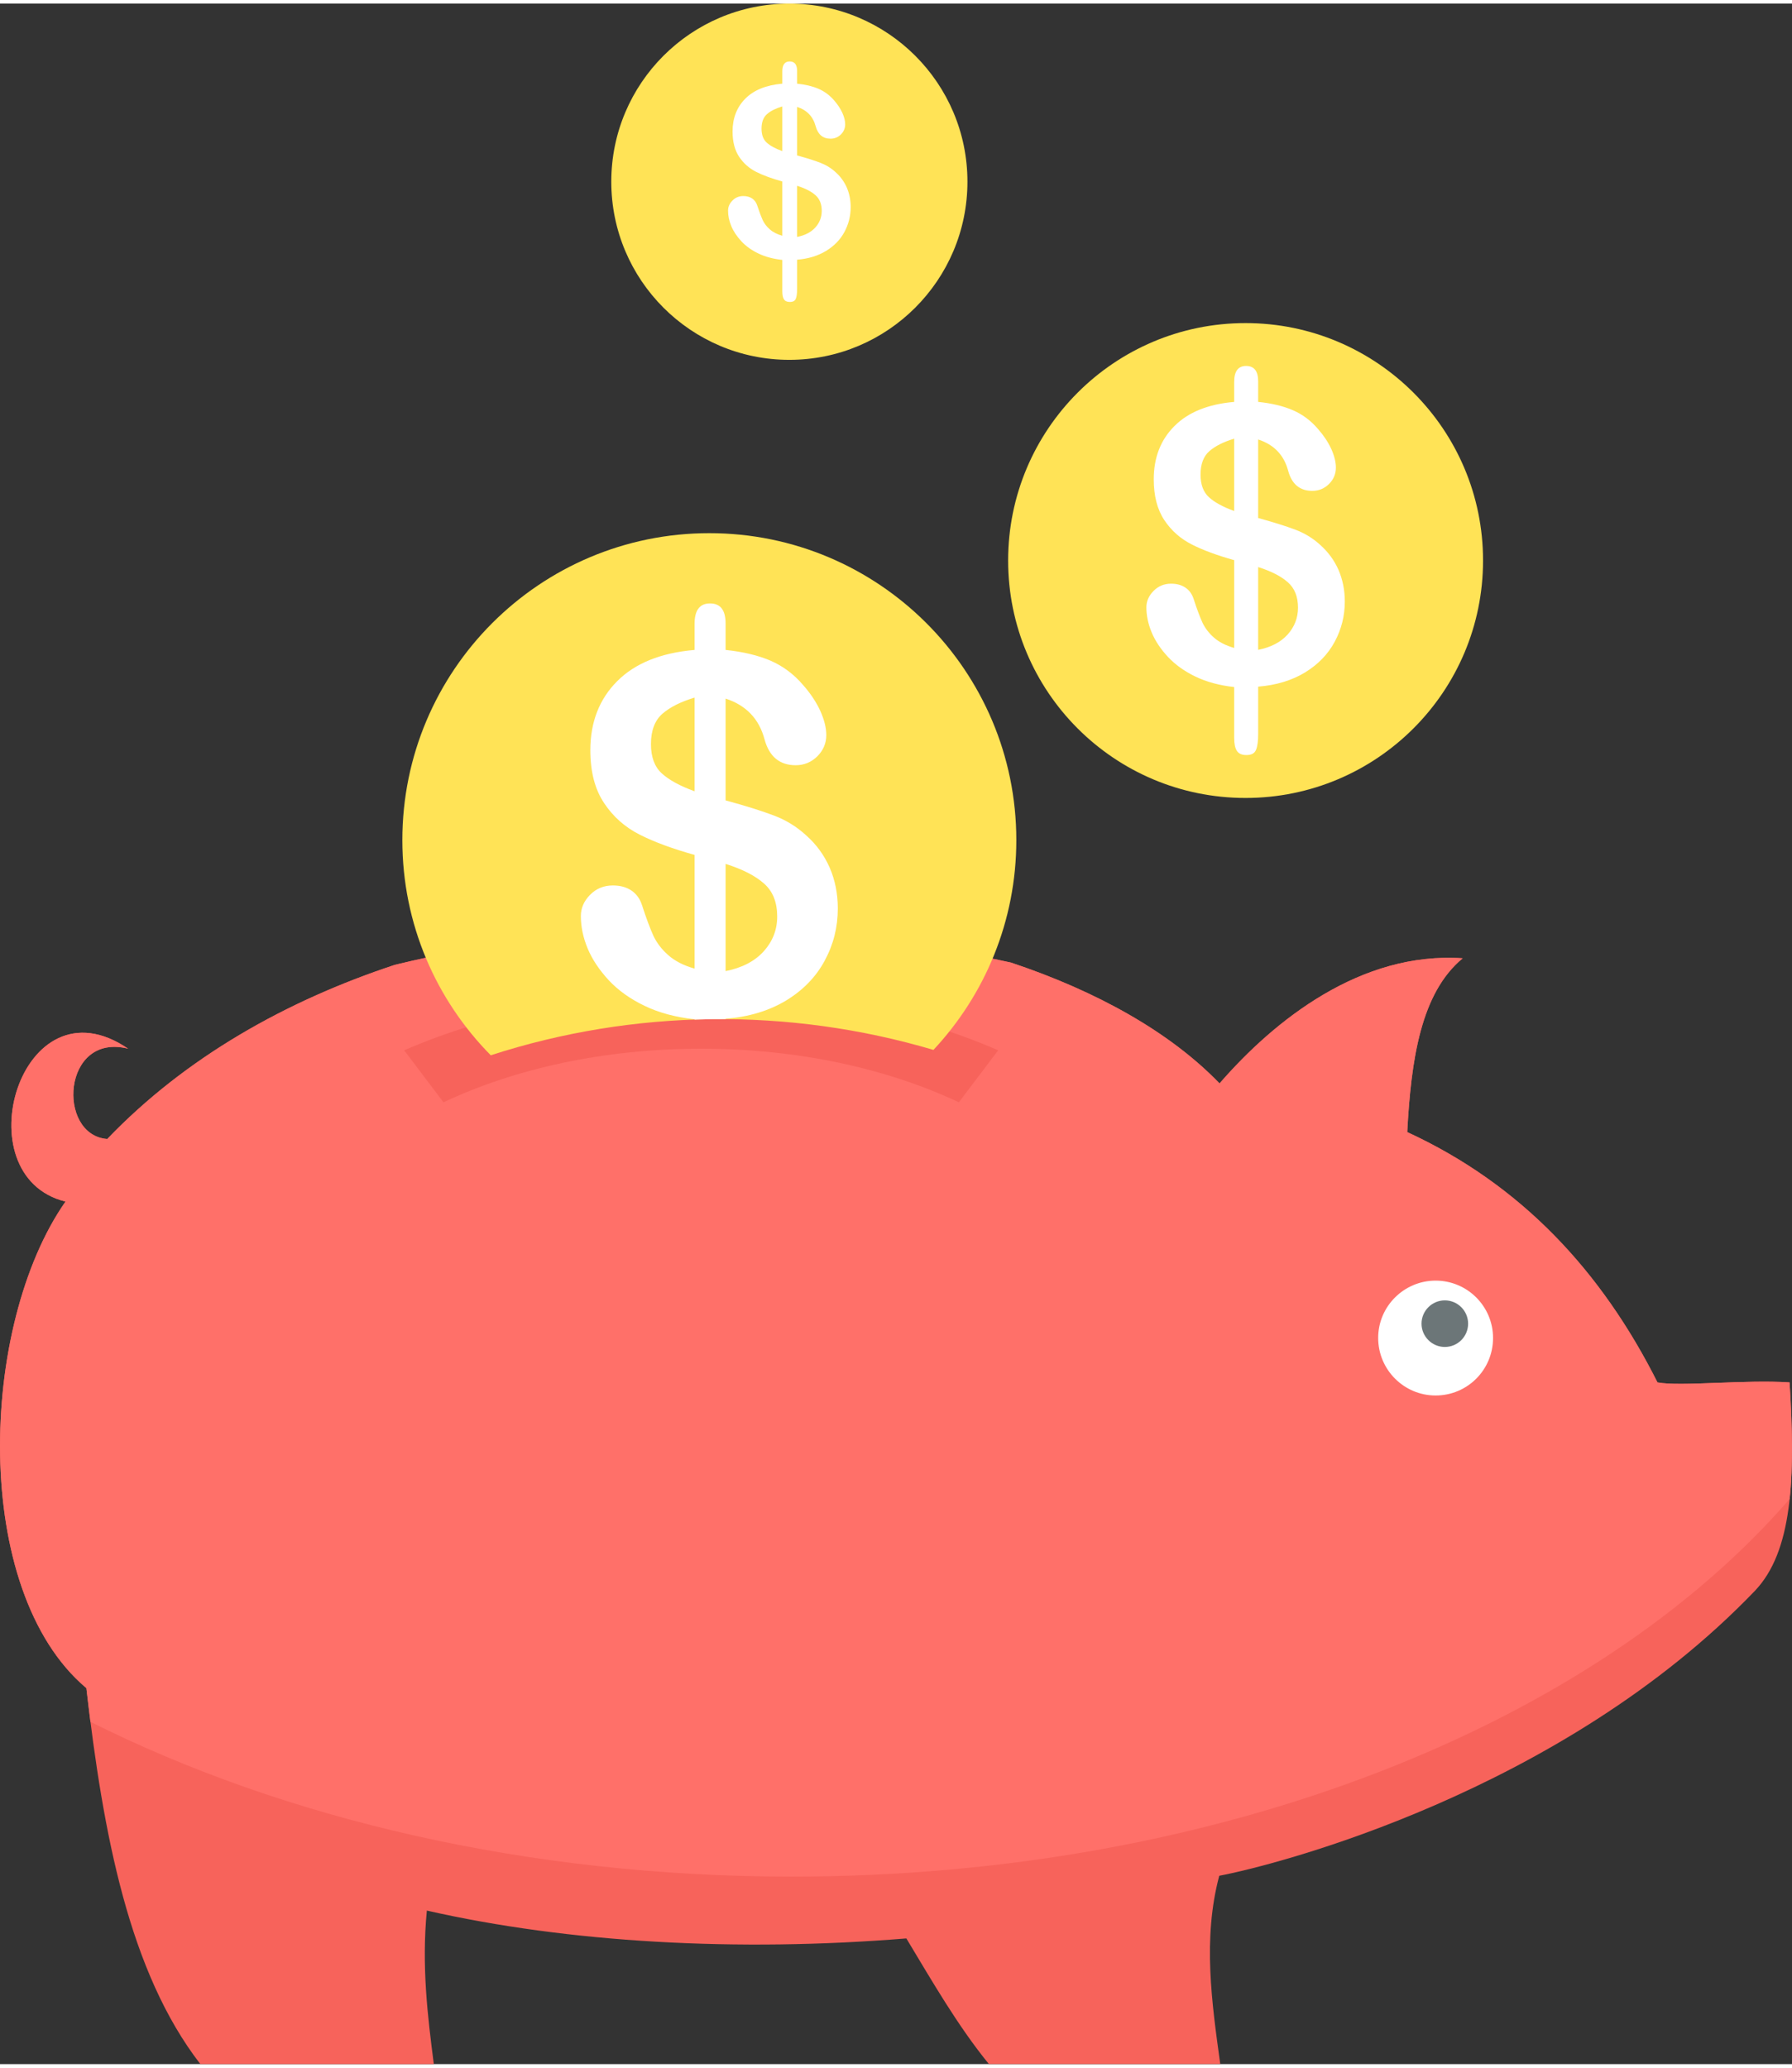 <?xml version="1.0" ?><!DOCTYPE svg  PUBLIC '-//W3C//DTD SVG 1.1//EN'  'http://www.w3.org/Graphics/SVG/1.1/DTD/svg11.dtd'><svg height="180px" style="shape-rendering:geometricPrecision; text-rendering:geometricPrecision; image-rendering:optimizeQuality; fill-rule:evenodd; clip-rule:evenodd" version="1.1" viewBox="0 0 41390 47591" width="156px" xml:space="preserve" xmlns="http://www.w3.org/2000/svg" xmlns:xlink="http://www.w3.org/1999/xlink"><rect x="0" y="0" width="41390" height="47591" fill="#333333" stroke="none"/><defs><style type="text/css">
   <![CDATA[
    .fil0 {fill:black}
    .fil7 {fill:#6C7678}
    .fil2 {fill:#F7635B}
    .fil3 {fill:#FF7069}
    .fil1 {fill:#FFE356}
    .fil6 {fill:white}
    .fil4 {fill:white}
    .fil5 {fill:white;fill-rule:nonzero}
   ]]>
  </style></defs><g id="Layer_x0020_1"><g id="_450683472"><path class="fil0" d="M30288 14331c0,-397 -148,-699 -440,-905 -169,-122 -453,-236 -849,-345l0 2509c543,-24 919,-224 1125,-596 110,-189 164,-413 164,-663z"/><path class="fil0" d="M28547 9855c-422,15 -717,142 -898,381 -180,239 -268,489 -268,749 0,315 104,560 314,741 212,176 495,302 849,372l3 -2243 0 0z"/><path class="fil1" d="M28768 18347c3028,0 5486,-2455 5486,-5484 0,-3028 -2458,-5484 -5486,-5484 -3028,0 -5483,2456 -5483,5484 0,3030 2453,5484 5483,5484z"/><path class="fil0" d="M19375 5214c0,-297 -111,-525 -330,-681 -126,-90 -339,-175 -638,-258l0 1882c406,-18 692,-167 846,-447 80,-140 122,-306 122,-496z"/><path class="fil1" d="M18232 8228c2270,0 4113,-1843 4113,-4115 0,-2272 -1843,-4113 -4113,-4113 -2270,0 -4113,1841 -4113,4113 0,2274 1843,4115 4113,4115z"/><path class="fil2" d="M40530 36663c866,-904 945,-2578 804,-4817 -1018,-70 -2520,101 -3051,0 -1290,-2565 -3142,-4566 -5780,-5782 89,-1674 313,-3213 1281,-4014 -2353,-163 -4348,1430 -5616,2890 -1142,-1183 -2828,-2127 -4818,-2791 -5078,-1122 -9796,-1021 -14229,52 -2521,834 -4839,2141 -6644,4023 -1174,-90 -1041,-2470 482,-2086 -2478,-1689 -3845,2940 -1446,3531 -1999,2856 -2191,8988 482,11238 389,3381 988,6555 2632,8683l5393 1c-142,-1098 -285,-2267 -161,-3546 3278,743 7170,961 11075,643 602,999 1185,2016 1906,2901l5344 0c-194,-1414 -410,-2895 -23,-4348 1286,-242 7899,-1922 12369,-6578z"/><path class="fil3" d="M41336 34538c81,-767 62,-1671 -2,-2692 -1018,-70 -2519,101 -3051,0 -1289,-2565 -3142,-4566 -5780,-5782 89,-1674 313,-3213 1281,-4014 -2353,-163 -4348,1430 -5616,2890 -1142,-1183 -2828,-2127 -4818,-2791 -5078,-1122 -9796,-1021 -14229,52 -2521,834 -4839,2141 -6644,4023 -1174,-90 -1041,-2470 482,-2086 -2478,-1689 -3845,2940 -1446,3531 -1999,2856 -2191,8988 482,11238 30,260 61,520 94,778 4470,2240 10089,3575 16193,3575 9911,0 18545,-3520 23054,-8722z"/><path class="fil2" d="M16195 22841c2555,0 4922,494 6860,1334l-908 1201c-1649,-777 -3712,-1238 -5952,-1238 -2240,0 -4303,461 -5952,1238l-908 -1201c1939,-840 4305,-1334 6860,-1334z"/><path class="fil1" d="M21560 24166c1186,-1270 1914,-2971 1914,-4845 0,-3916 -3178,-7090 -7091,-7090 -3915,0 -7090,3174 -7090,7090 0,1939 780,3691 2042,4969 3302,-1070 6888,-1112 10225,-124z"/><path class="fil4" d="M16042 23466c239,-9 478,-12 717,-11l0 -8c540,-44 1005,-185 1398,-422 392,-239 689,-544 891,-920 203,-374 303,-775 303,-1205 0,-344 -64,-658 -189,-947 -127,-287 -309,-536 -542,-742 -218,-201 -466,-353 -744,-458 -276,-105 -650,-223 -1117,-350l0 -2351c475,154 773,469 899,939 108,399 349,600 719,600 197,0 363,-70 502,-207 136,-137 206,-300 206,-489 0,-170 -47,-355 -139,-560 -93,-202 -224,-400 -394,-593 -215,-253 -466,-440 -755,-566 -288,-123 -635,-206 -1038,-248l0 -612c0,-308 -119,-462 -361,-462 -237,0 -356,158 -356,474l0 600c-779,67 -1375,308 -1788,723 -412,413 -619,945 -619,1593 0,498 106,904 317,1220 210,317 485,560 825,731 339,172 760,326 1265,467l0 2626c-252,-71 -455,-175 -608,-311 -152,-134 -266,-284 -343,-448 -75,-165 -164,-402 -264,-710 -46,-143 -127,-255 -243,-334 -117,-79 -260,-117 -430,-117 -210,0 -385,73 -526,217 -143,145 -212,309 -212,488 0,246 51,496 157,751 105,252 269,497 488,734 220,235 496,432 826,590 329,159 715,263 1155,311l0 7zm0 -5274l0 -2163c-316,95 -563,218 -741,372 -177,154 -266,390 -266,702 0,297 83,523 249,675 166,152 418,291 758,414zm717 1678l0 2476c380,-75 673,-228 881,-457 207,-232 311,-497 311,-804 0,-328 -100,-581 -303,-760 -200,-179 -497,-332 -889,-455z"/><path class="fil5" d="M18411 1557l0 292c193,20 358,60 495,119 138,60 258,149 361,269 81,93 143,187 188,284 44,97 66,186 66,267 0,90 -33,168 -98,234 -67,65 -146,98 -240,98 -176,0 -291,-96 -343,-286 -60,-225 -203,-375 -429,-448l0 1121c223,61 401,117 533,168 132,50 251,122 355,218 111,98 198,217 259,354 59,138 90,288 90,452 0,205 -48,397 -144,575 -97,180 -239,325 -426,439 -187,113 -409,181 -667,202l0 671c0,106 -10,184 -31,232 -20,49 -66,73 -136,73 -65,0 -110,-19 -136,-59 -26,-39 -39,-101 -39,-184l0 -728c-210,-23 -394,-72 -551,-148 -158,-75 -289,-169 -394,-282 -105,-113 -183,-230 -233,-350 -51,-122 -75,-241 -75,-358 0,-86 33,-164 101,-233 67,-69 151,-104 251,-104 81,0 149,19 205,56 55,38 94,91 116,160 48,146 91,260 126,338 37,78 91,150 164,214 73,65 170,115 290,149l0 -1254c-241,-67 -442,-140 -604,-222 -162,-82 -293,-198 -394,-349 -100,-151 -151,-345 -151,-583 0,-309 99,-563 296,-760 197,-198 481,-312 853,-345l0 -286c0,-151 57,-227 170,-227 115,0 172,74 172,221zm-342 1850l0 -1032c-151,45 -269,103 -353,177 -85,74 -127,186 -127,335 0,142 39,250 118,322 79,73 200,139 362,198zm342 801l0 1181c181,-36 321,-108 421,-218 98,-110 148,-237 148,-384 0,-156 -48,-277 -145,-362 -95,-86 -237,-158 -424,-217z"/><path class="fil5" d="M29060 8727l0 472c311,32 579,96 801,192 223,96 417,241 583,436 131,149 232,302 304,458 71,158 107,301 107,432 0,146 -53,273 -159,378 -107,106 -235,159 -387,159 -286,0 -472,-154 -556,-463 -96,-363 -327,-605 -693,-724l0 1814c360,99 649,190 862,271 214,81 406,198 574,353 180,160 321,352 419,573 96,224 146,466 146,731 0,332 -78,642 -234,931 -156,290 -386,526 -688,710 -303,183 -662,292 -1079,326l0 1087c0,171 -16,296 -51,375 -33,79 -106,118 -220,118 -104,0 -177,-31 -220,-96 -42,-64 -63,-163 -63,-297l0 -1178c-340,-37 -637,-118 -892,-240 -254,-122 -467,-274 -637,-455 -170,-183 -296,-372 -377,-567 -82,-197 -122,-390 -122,-580 0,-138 54,-265 164,-376 109,-112 244,-169 406,-169 132,0 242,30 332,91 90,61 152,148 188,258 77,238 146,421 204,548 60,126 147,243 265,347 118,104 274,184 469,240l0 -2028c-390,-109 -715,-228 -977,-361 -262,-132 -475,-320 -637,-564 -162,-244 -244,-558 -244,-942 0,-501 159,-912 478,-1230 318,-320 779,-506 1380,-558l0 -463c0,-245 92,-367 275,-367 187,0 279,119 279,358zm-554 2992l0 -1670c-244,73 -435,168 -572,287 -137,119 -205,301 -205,542 0,229 64,403 192,521 128,118 323,225 585,320zm554 1295l0 1912c293,-58 520,-176 680,-353 159,-178 240,-384 240,-621 0,-253 -77,-448 -234,-586 -155,-139 -384,-256 -686,-352z"/><path class="fil6" d="M33158 29495c734,0 1327,594 1327,1325 0,736 -593,1328 -1327,1328 -731,0 -1326,-596 -1326,-1328 -2,-729 596,-1325 1326,-1325z"/><path class="fil7" d="M33371 29951c297,0 538,241 538,538 0,298 -241,538 -538,538 -296,0 -538,-242 -538,-538 0,-296 242,-538 538,-538z"/></g></g></svg>